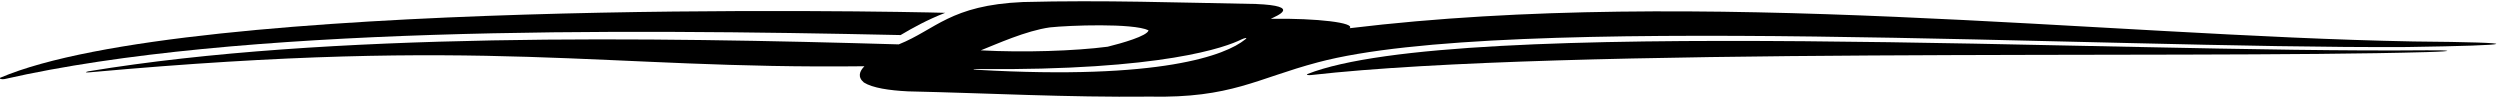 <?xml version="1.0" encoding="UTF-8"?>
<svg xmlns="http://www.w3.org/2000/svg" xmlns:xlink="http://www.w3.org/1999/xlink" width="527pt" height="21pt" viewBox="0 0 527 21" version="1.1">
<g id="surface1">
<path style=" stroke:none;fill-rule:nonzero;fill:rgb(0%,0%,0%);fill-opacity:1;" d="M 508.781 8.742 C 442.781 7.516 358.109 -2.953 284.508 5.945 C 285.711 4.816 277.801 3.82 267.883 3.961 C 268.965 3.406 274.664 1.238 264.711 0.84 C 248.465 0.562 232.531 -0.012 215.625 0.43 C 200.309 1.094 197.246 6.242 189.457 9.355 C 138.332 7.867 69.023 6.711 18.625 15.035 C 17.43 15.332 18.648 15.273 19.09 15.227 C 103.312 7.613 126.465 14.617 182.223 13.965 C 181.176 15.008 180.734 16.23 182.105 17.387 C 183.906 18.531 187.465 19.066 191.402 19.258 C 208.395 19.637 224.91 20.547 242.367 20.367 C 259.605 20.711 264.812 16.578 277.844 13.129 C 317.465 2.594 441.051 10.266 507.344 9.914 C 531.344 9.562 533.102 8.953 508.781 8.742 Z M 221.324 5.773 C 225.352 5.34 238.816 4.836 242.109 6.387 C 241.914 7.574 236.43 9.125 233.492 9.848 C 226.59 10.746 215.828 11.102 206.746 10.613 C 210.047 9.309 216.273 6.473 221.324 5.773 Z M 262.469 8.324 C 258.438 11.605 244.773 16.93 206.004 14.715 C 204.918 14.672 204.891 14.562 205.996 14.559 C 245.34 14.93 258.566 9.855 261.605 8.355 C 262.41 7.961 263.137 7.855 262.469 8.324 "/>
<path style=" stroke:none;fill-rule:nonzero;fill:rgb(0%,0%,0%);fill-opacity:1;" d="M 511.504 10.602 C 445.121 11.25 307.102 3.195 275.621 15.602 C 275.27 15.738 275.73 15.891 276.305 15.828 C 329.555 9.801 459.492 12.449 511.512 10.984 C 518.152 10.797 516.469 10.551 511.504 10.602 "/>
<path style=" stroke:none;fill-rule:nonzero;fill:rgb(0%,0%,0%);fill-opacity:1;" d="M 189.844 7.391 C 192.434 5.855 195.41 4.203 199.238 2.703 C 188.68 2.395 39.715 -0.539 0.027 16.395 C -0.262 16.609 0.418 16.789 0.992 16.66 C 50.035 5.508 129.766 6.09 189.844 7.391 "/>
</g>
</svg>
